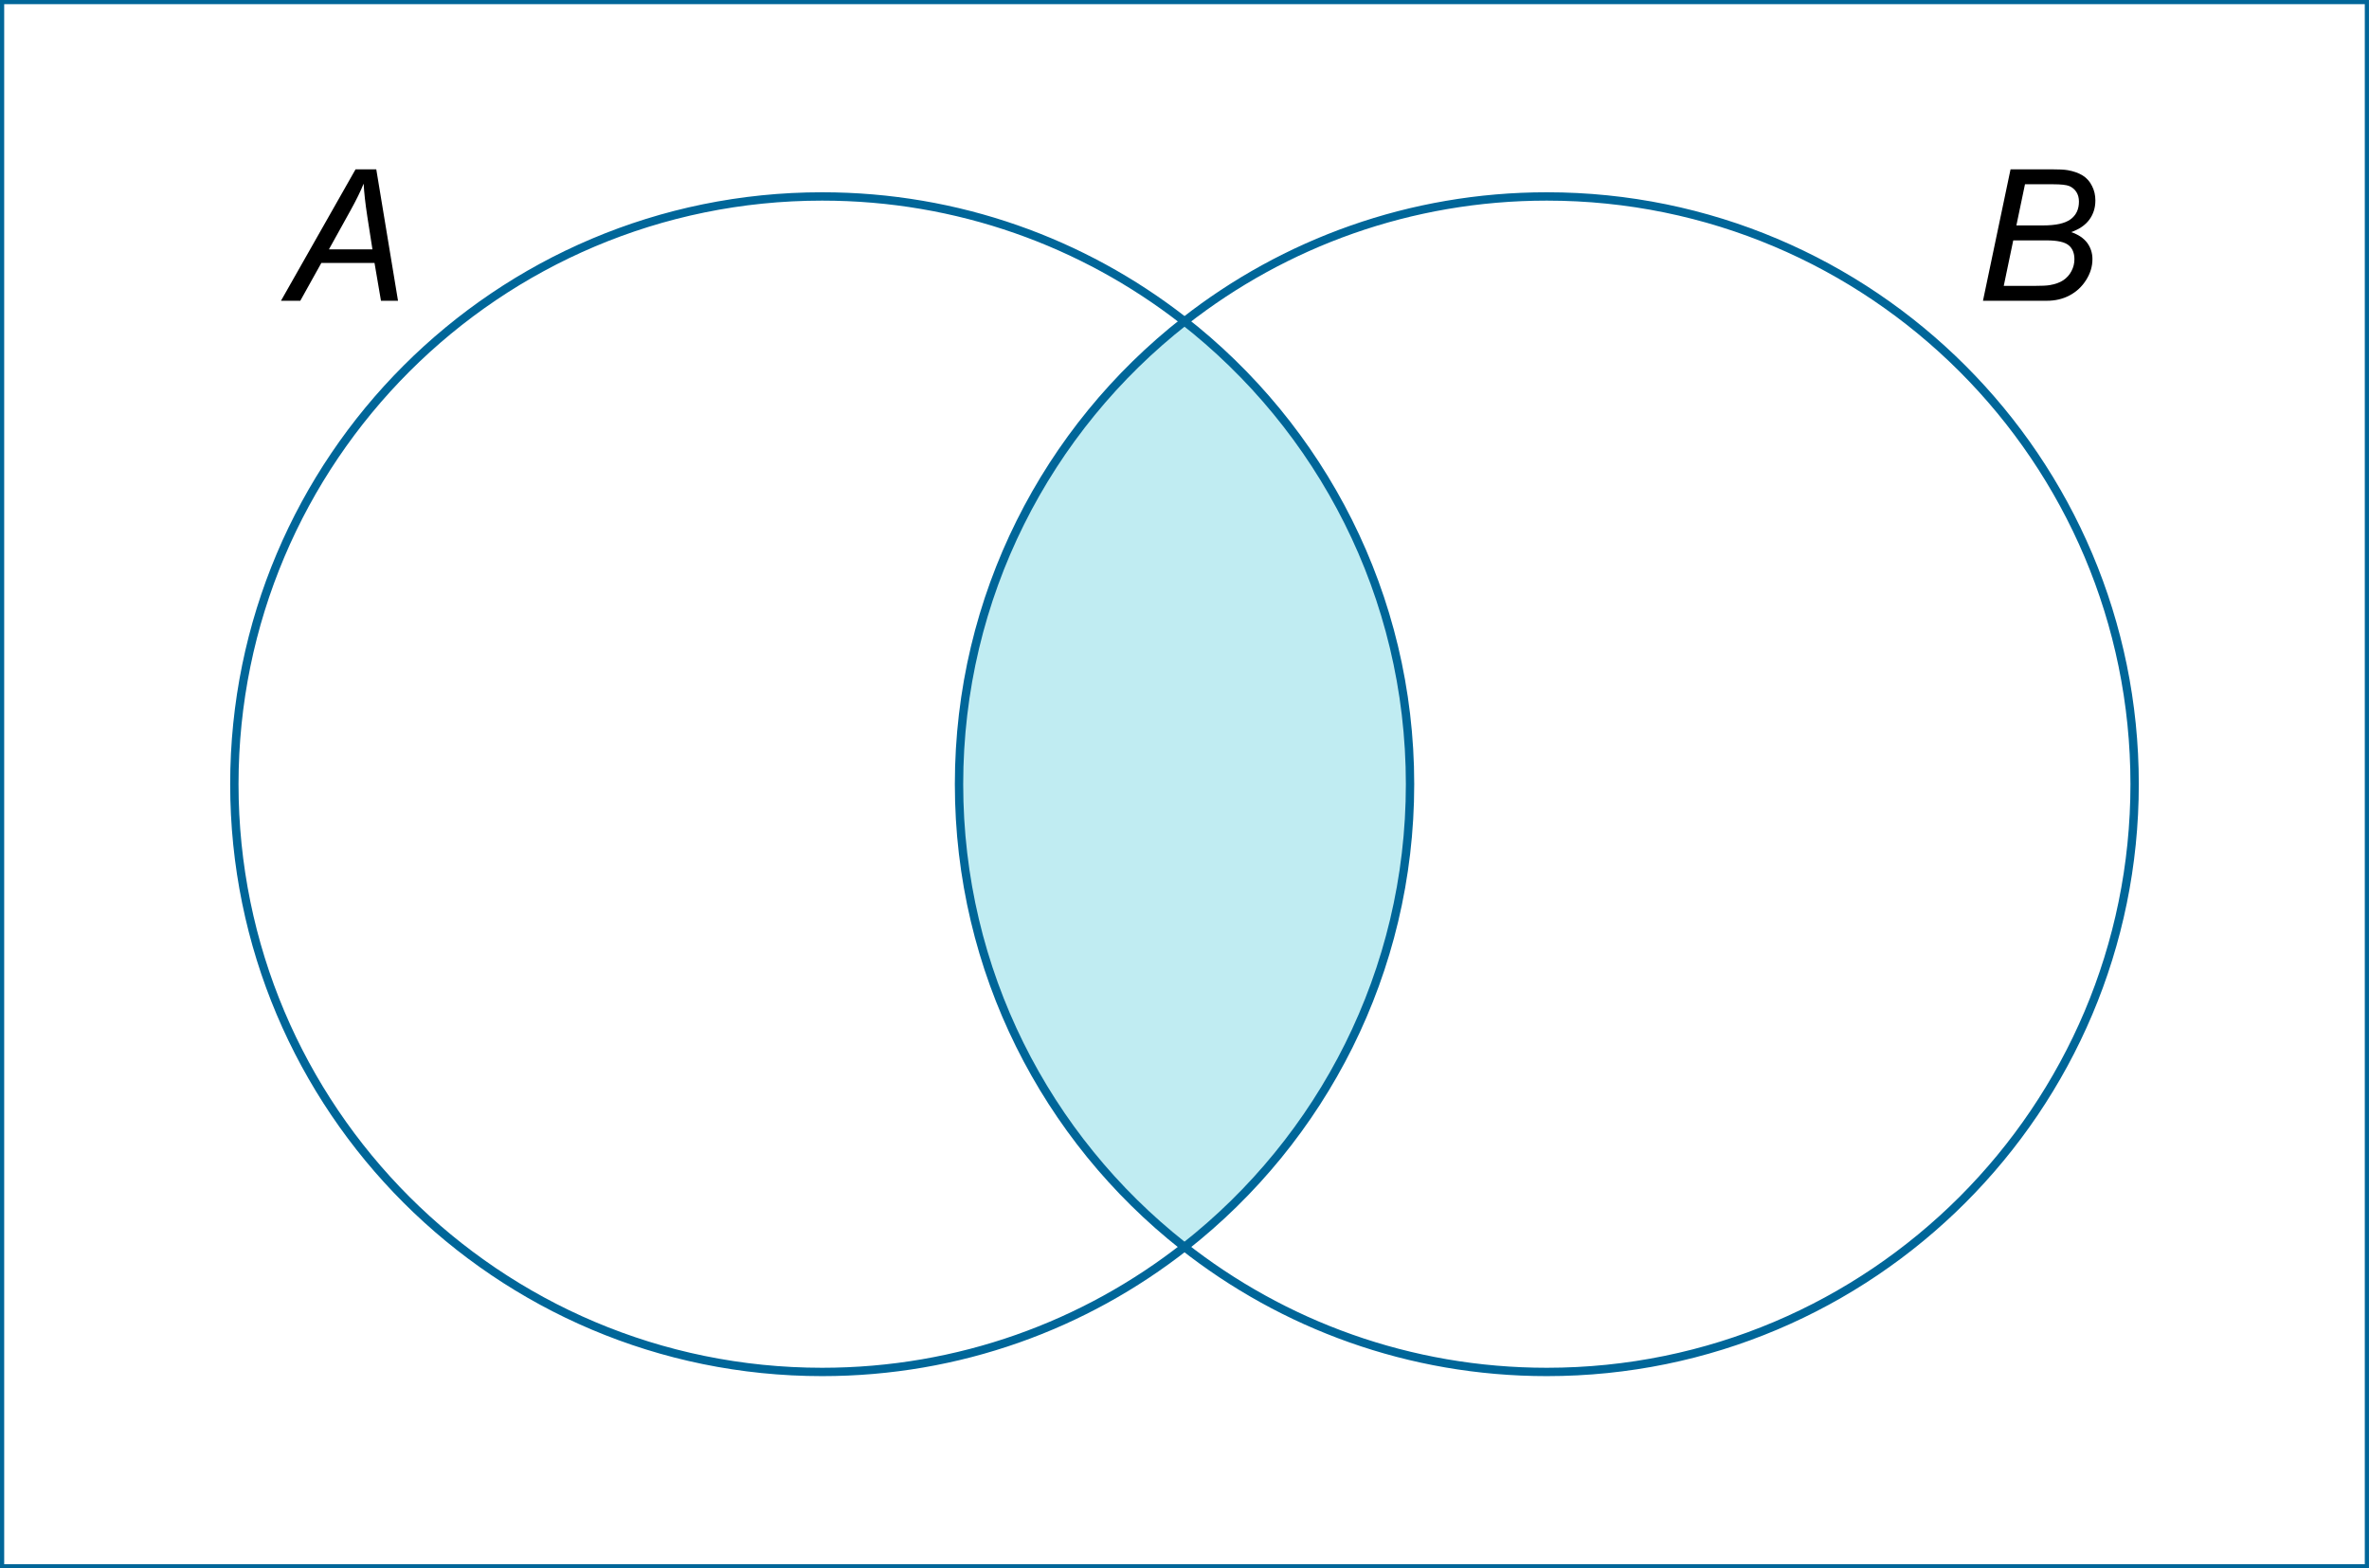 <?xml version="1.0" encoding="UTF-8"?>
<svg xmlns="http://www.w3.org/2000/svg" xmlns:xlink="http://www.w3.org/1999/xlink" width="106.345pt" height="70.417pt" viewBox="0 0 106.345 70.417" version="1.1">
<defs>
<clipPath id="clip1">
  <path d="M 0 0 L 106.344 0 L 106.344 70.418 L 0 70.418 Z M 0 0 "/>
</clipPath>
</defs>
<g id="surface1">
<path style=" stroke:none;fill-rule:nonzero;fill:rgb(75.293%,92.548%,94.901%);fill-opacity:1;" d="M 53.129 55.895 C 47.008 51.062 43.078 43.574 43.078 35.172 C 43.078 26.73 47.039 19.219 53.207 14.387 L 53.113 14.324 C 59.328 19.152 63.324 26.695 63.324 35.172 C 63.324 43.605 59.371 51.113 53.215 55.945 Z M 53.129 55.895 "/>
<path style=" stroke:none;fill-rule:nonzero;fill:rgb(0%,0%,0%);fill-opacity:1;" d="M 12.613 13.504 L 15.961 7.602 L 16.891 7.602 L 17.867 13.504 L 17.102 13.504 L 16.812 11.805 L 14.426 11.805 L 13.48 13.504 Z M 14.766 11.195 L 16.719 11.195 L 16.488 9.715 C 16.398 9.125 16.344 8.637 16.324 8.246 C 16.188 8.582 15.992 8.984 15.734 9.449 Z M 14.766 11.195 "/>
<g clip-path="url(#clip1)" clip-rule="nonzero">
<path style="fill:none;stroke-width:0.188;stroke-linecap:butt;stroke-linejoin:miter;stroke:rgb(0%,39.999%,59.999%);stroke-opacity:1;stroke-miterlimit:4;" d="M 0.094 0.094 L 106.25 0.094 L 106.25 70.324 L 0.094 70.324 Z M 0.094 0.094 "/>
</g>
<path style="fill:none;stroke-width:0.375;stroke-linecap:butt;stroke-linejoin:miter;stroke:rgb(0%,39.999%,59.999%);stroke-opacity:1;stroke-miterlimit:4;" d="M 53.184 55.98 C 48.699 59.5 43.051 61.598 36.906 61.598 C 22.332 61.598 10.52 49.781 10.52 35.207 C 10.52 20.633 22.332 8.82 36.906 8.82 C 43.004 8.82 48.617 10.887 53.086 14.359 "/>
<path style="fill:none;stroke-width:0.375;stroke-linecap:butt;stroke-linejoin:miter;stroke:rgb(0%,39.999%,59.999%);stroke-opacity:1;stroke-miterlimit:4;" d="M 53.086 14.359 C 59.297 19.188 63.297 26.73 63.297 35.207 C 63.297 43.641 59.34 51.148 53.184 55.98 "/>
<path style="fill:none;stroke-width:0.375;stroke-linecap:butt;stroke-linejoin:miter;stroke:rgb(0%,39.999%,59.999%);stroke-opacity:1;stroke-miterlimit:4;" d="M 53.098 55.93 C 46.977 51.098 43.051 43.613 43.051 35.207 C 43.051 26.77 47.012 19.254 53.18 14.422 "/>
<path style="fill:none;stroke-width:0.375;stroke-linecap:butt;stroke-linejoin:miter;stroke:rgb(0%,39.999%,59.999%);stroke-opacity:1;stroke-miterlimit:4;" d="M 53.18 14.422 C 57.66 10.914 63.305 8.82 69.438 8.82 C 84.012 8.82 95.824 20.633 95.824 35.207 C 95.824 49.781 84.012 61.598 69.438 61.598 C 63.27 61.598 57.594 59.48 53.098 55.93 "/>
<path style=" stroke:none;fill-rule:nonzero;fill:rgb(0%,0%,0%);fill-opacity:1;" d="M 89.016 13.504 L 90.254 7.602 L 92.082 7.602 C 92.414 7.602 92.664 7.613 92.824 7.641 C 93.086 7.688 93.309 7.766 93.492 7.879 C 93.672 7.992 93.812 8.148 93.91 8.348 C 94.012 8.543 94.062 8.762 94.062 9 C 94.062 9.328 93.973 9.613 93.793 9.859 C 93.613 10.105 93.34 10.293 92.973 10.422 C 93.293 10.527 93.531 10.688 93.691 10.898 C 93.848 11.109 93.93 11.355 93.93 11.637 C 93.93 11.961 93.836 12.273 93.648 12.57 C 93.461 12.867 93.215 13.098 92.906 13.262 C 92.598 13.426 92.258 13.504 91.879 13.504 Z M 89.949 12.836 L 91.293 12.836 C 91.648 12.836 91.891 12.824 92.016 12.801 C 92.266 12.758 92.469 12.684 92.621 12.582 C 92.777 12.477 92.902 12.34 92.988 12.172 C 93.078 12.004 93.121 11.824 93.121 11.641 C 93.121 11.363 93.035 11.152 92.863 11.012 C 92.688 10.867 92.359 10.793 91.875 10.793 L 90.375 10.793 Z M 90.516 10.121 L 91.711 10.121 C 92.285 10.121 92.695 10.031 92.945 9.848 C 93.199 9.664 93.324 9.398 93.324 9.051 C 93.324 8.883 93.285 8.738 93.207 8.617 C 93.129 8.5 93.023 8.41 92.895 8.355 C 92.766 8.301 92.52 8.273 92.16 8.273 L 90.902 8.273 Z M 90.516 10.121 "/>
</g>
</svg>
